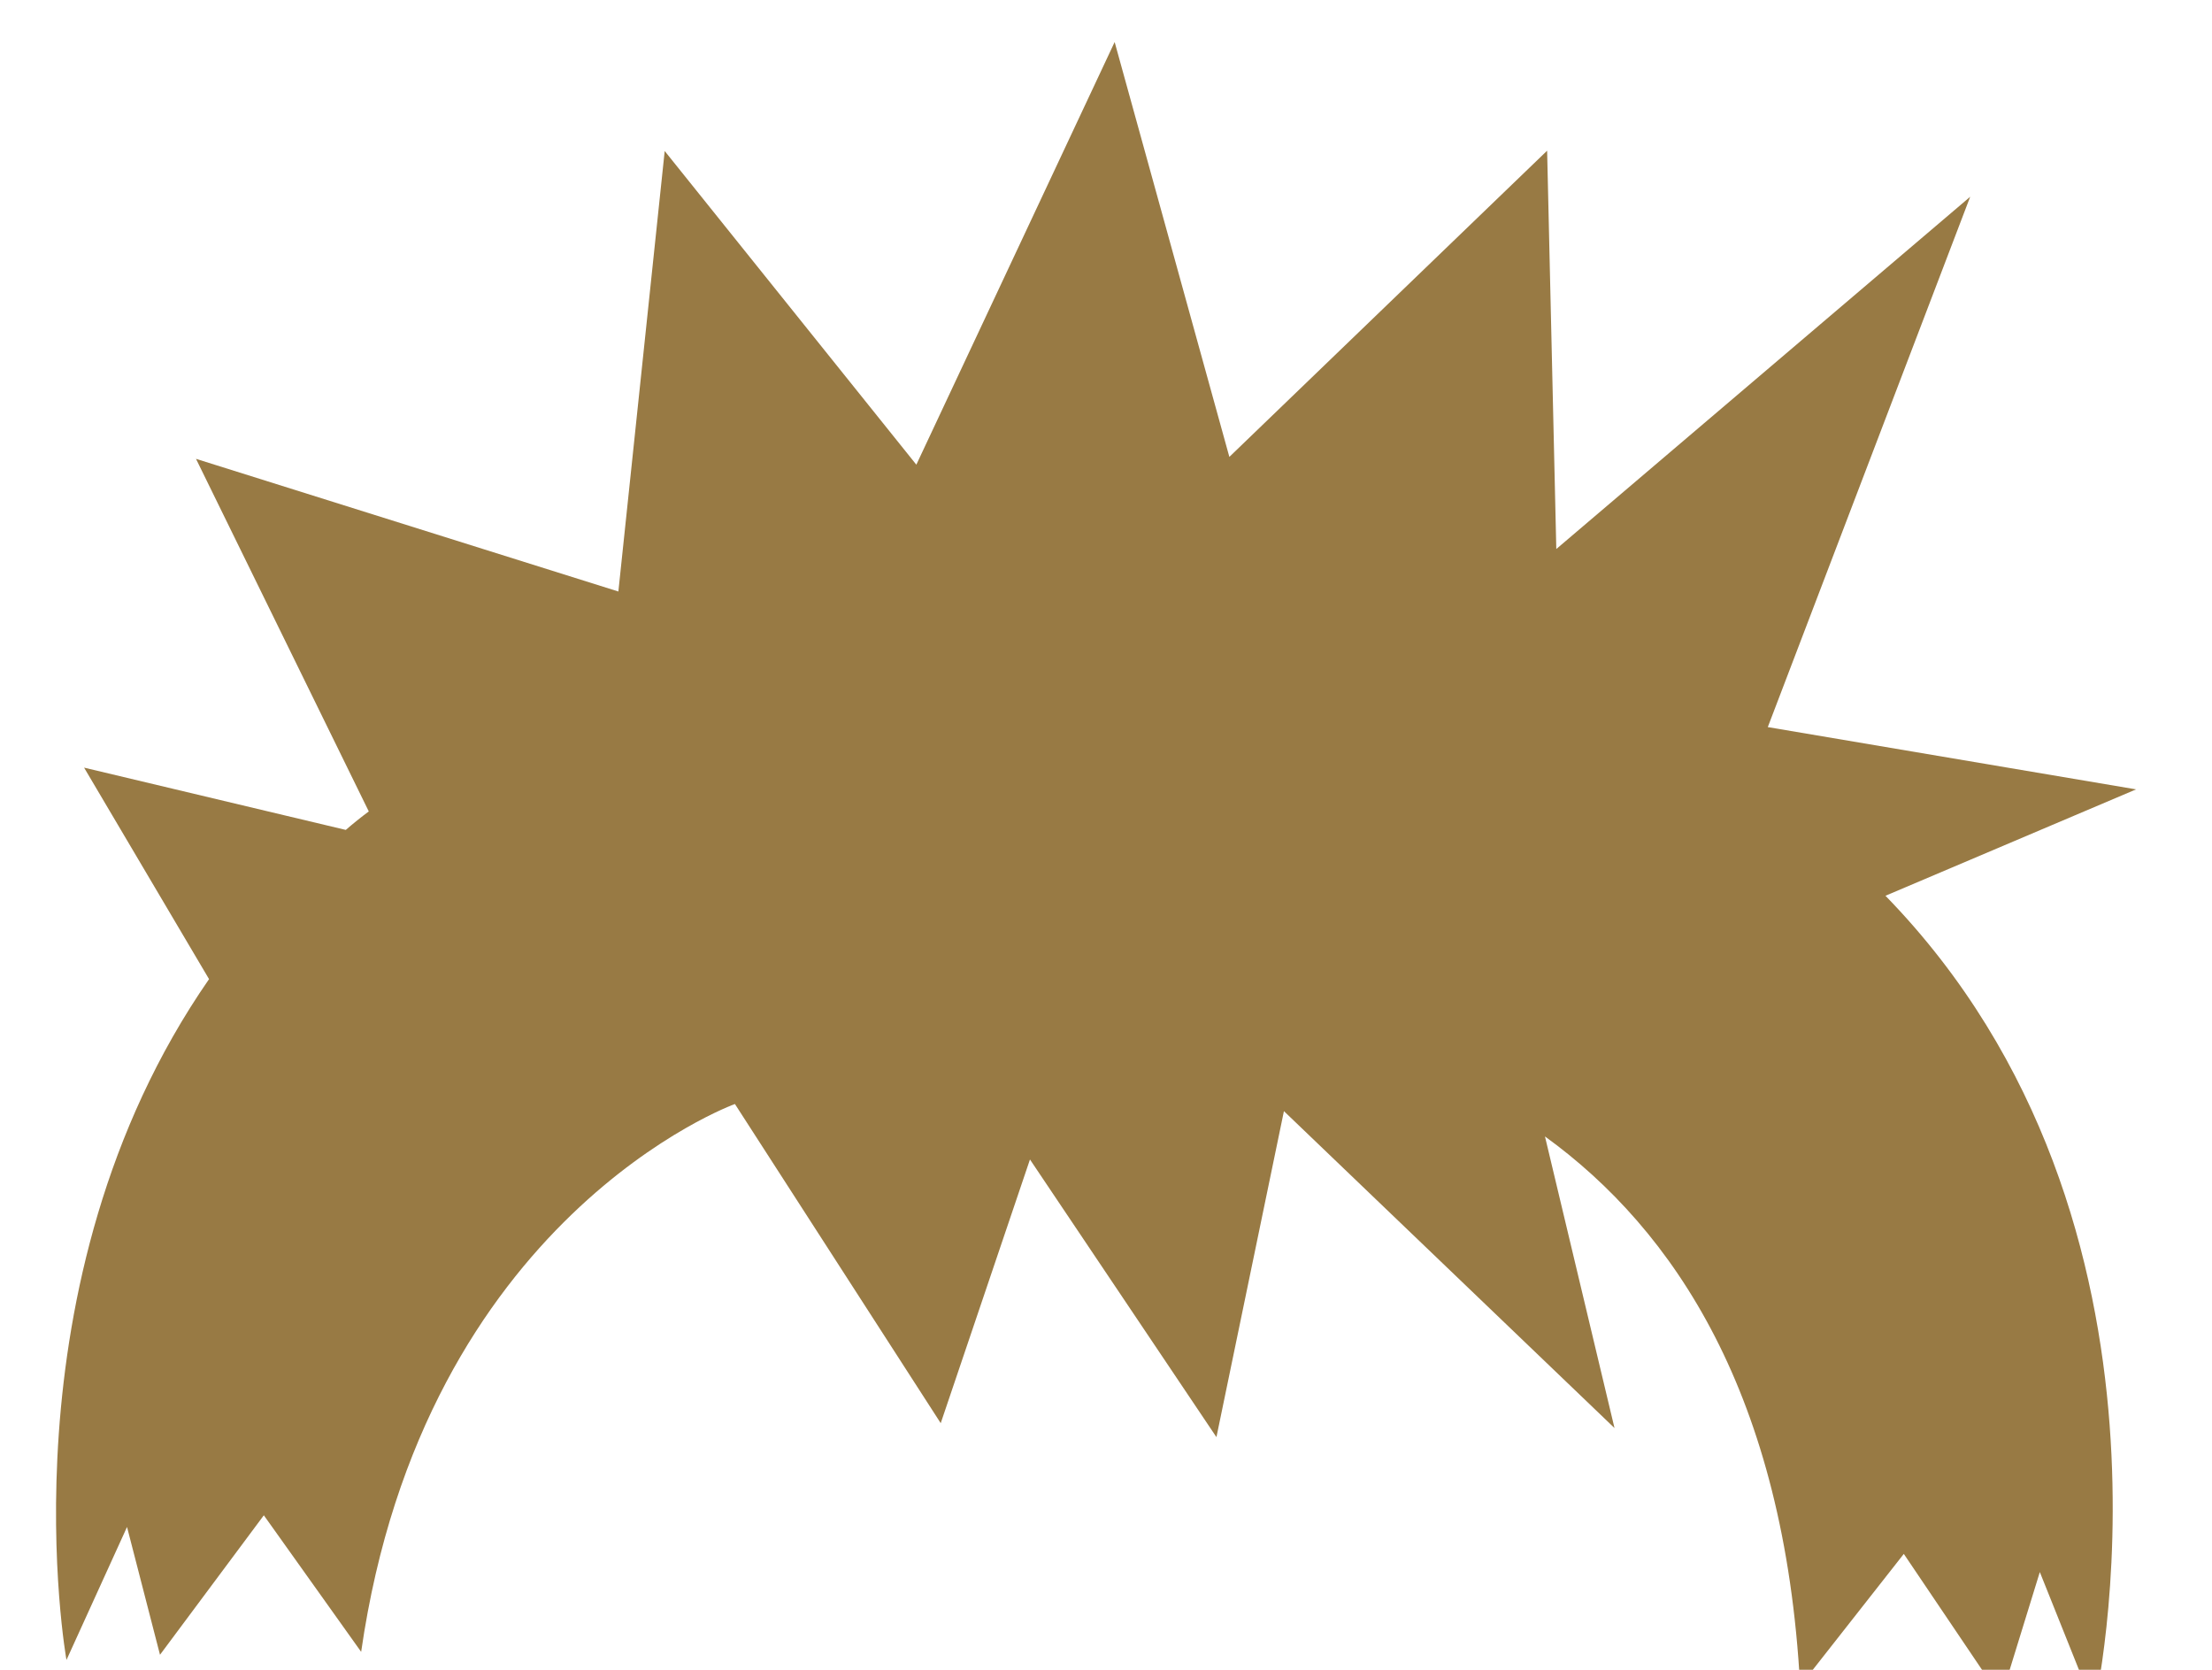 <?xml version="1.0" encoding="utf-8"?>
<svg width="90.72" height="68.467" viewBox="23.934 1925.09 90.72 68.467" xmlns="http://www.w3.org/2000/svg">
  <path id="path2214" style="fill:#987a44;fill-opacity:1;fill-rule:nonzero;stroke:none" d="m 838.656,4931.4 -113.574,19.2 62.414,163.5 -127.629,-108.6 -2.832,122.8 -97.988,-94.4 -35.371,127.9 -61.153,-130.3 -77.597,96.7 -14.285,-135.8 -130.246,40.9 53.281,-108.7 c -2.422,-1.8 -4.785,-3.7 -7.09,-5.7 l -80.703,19.2 38.535,-65.2 C 179.508,4779.3 200.453,4663 200.453,4663 l 18.672,41 10.168,-39.4 32.02,43 30.011,-42.1 c 19.364,134.3 115.254,168.9 115.254,168.9 l 63.465,-98.4 27.52,81.3 57.5,-85.6 20.812,100.5 101.941,-97.7 -21.445,89.9 c 39.785,-28.8 73.887,-79.6 78.684,-169.4 l 31.972,40.7 29.969,-44.4 11.973,38.8 16.738,-41.8 c 0,0 34.199,149.1 -64.336,250.3 l 77.285,32.8" transform="matrix(0.133, 0, 0, -0.133, 7.105427357601002e-15, 2613.333)"/>
</svg>